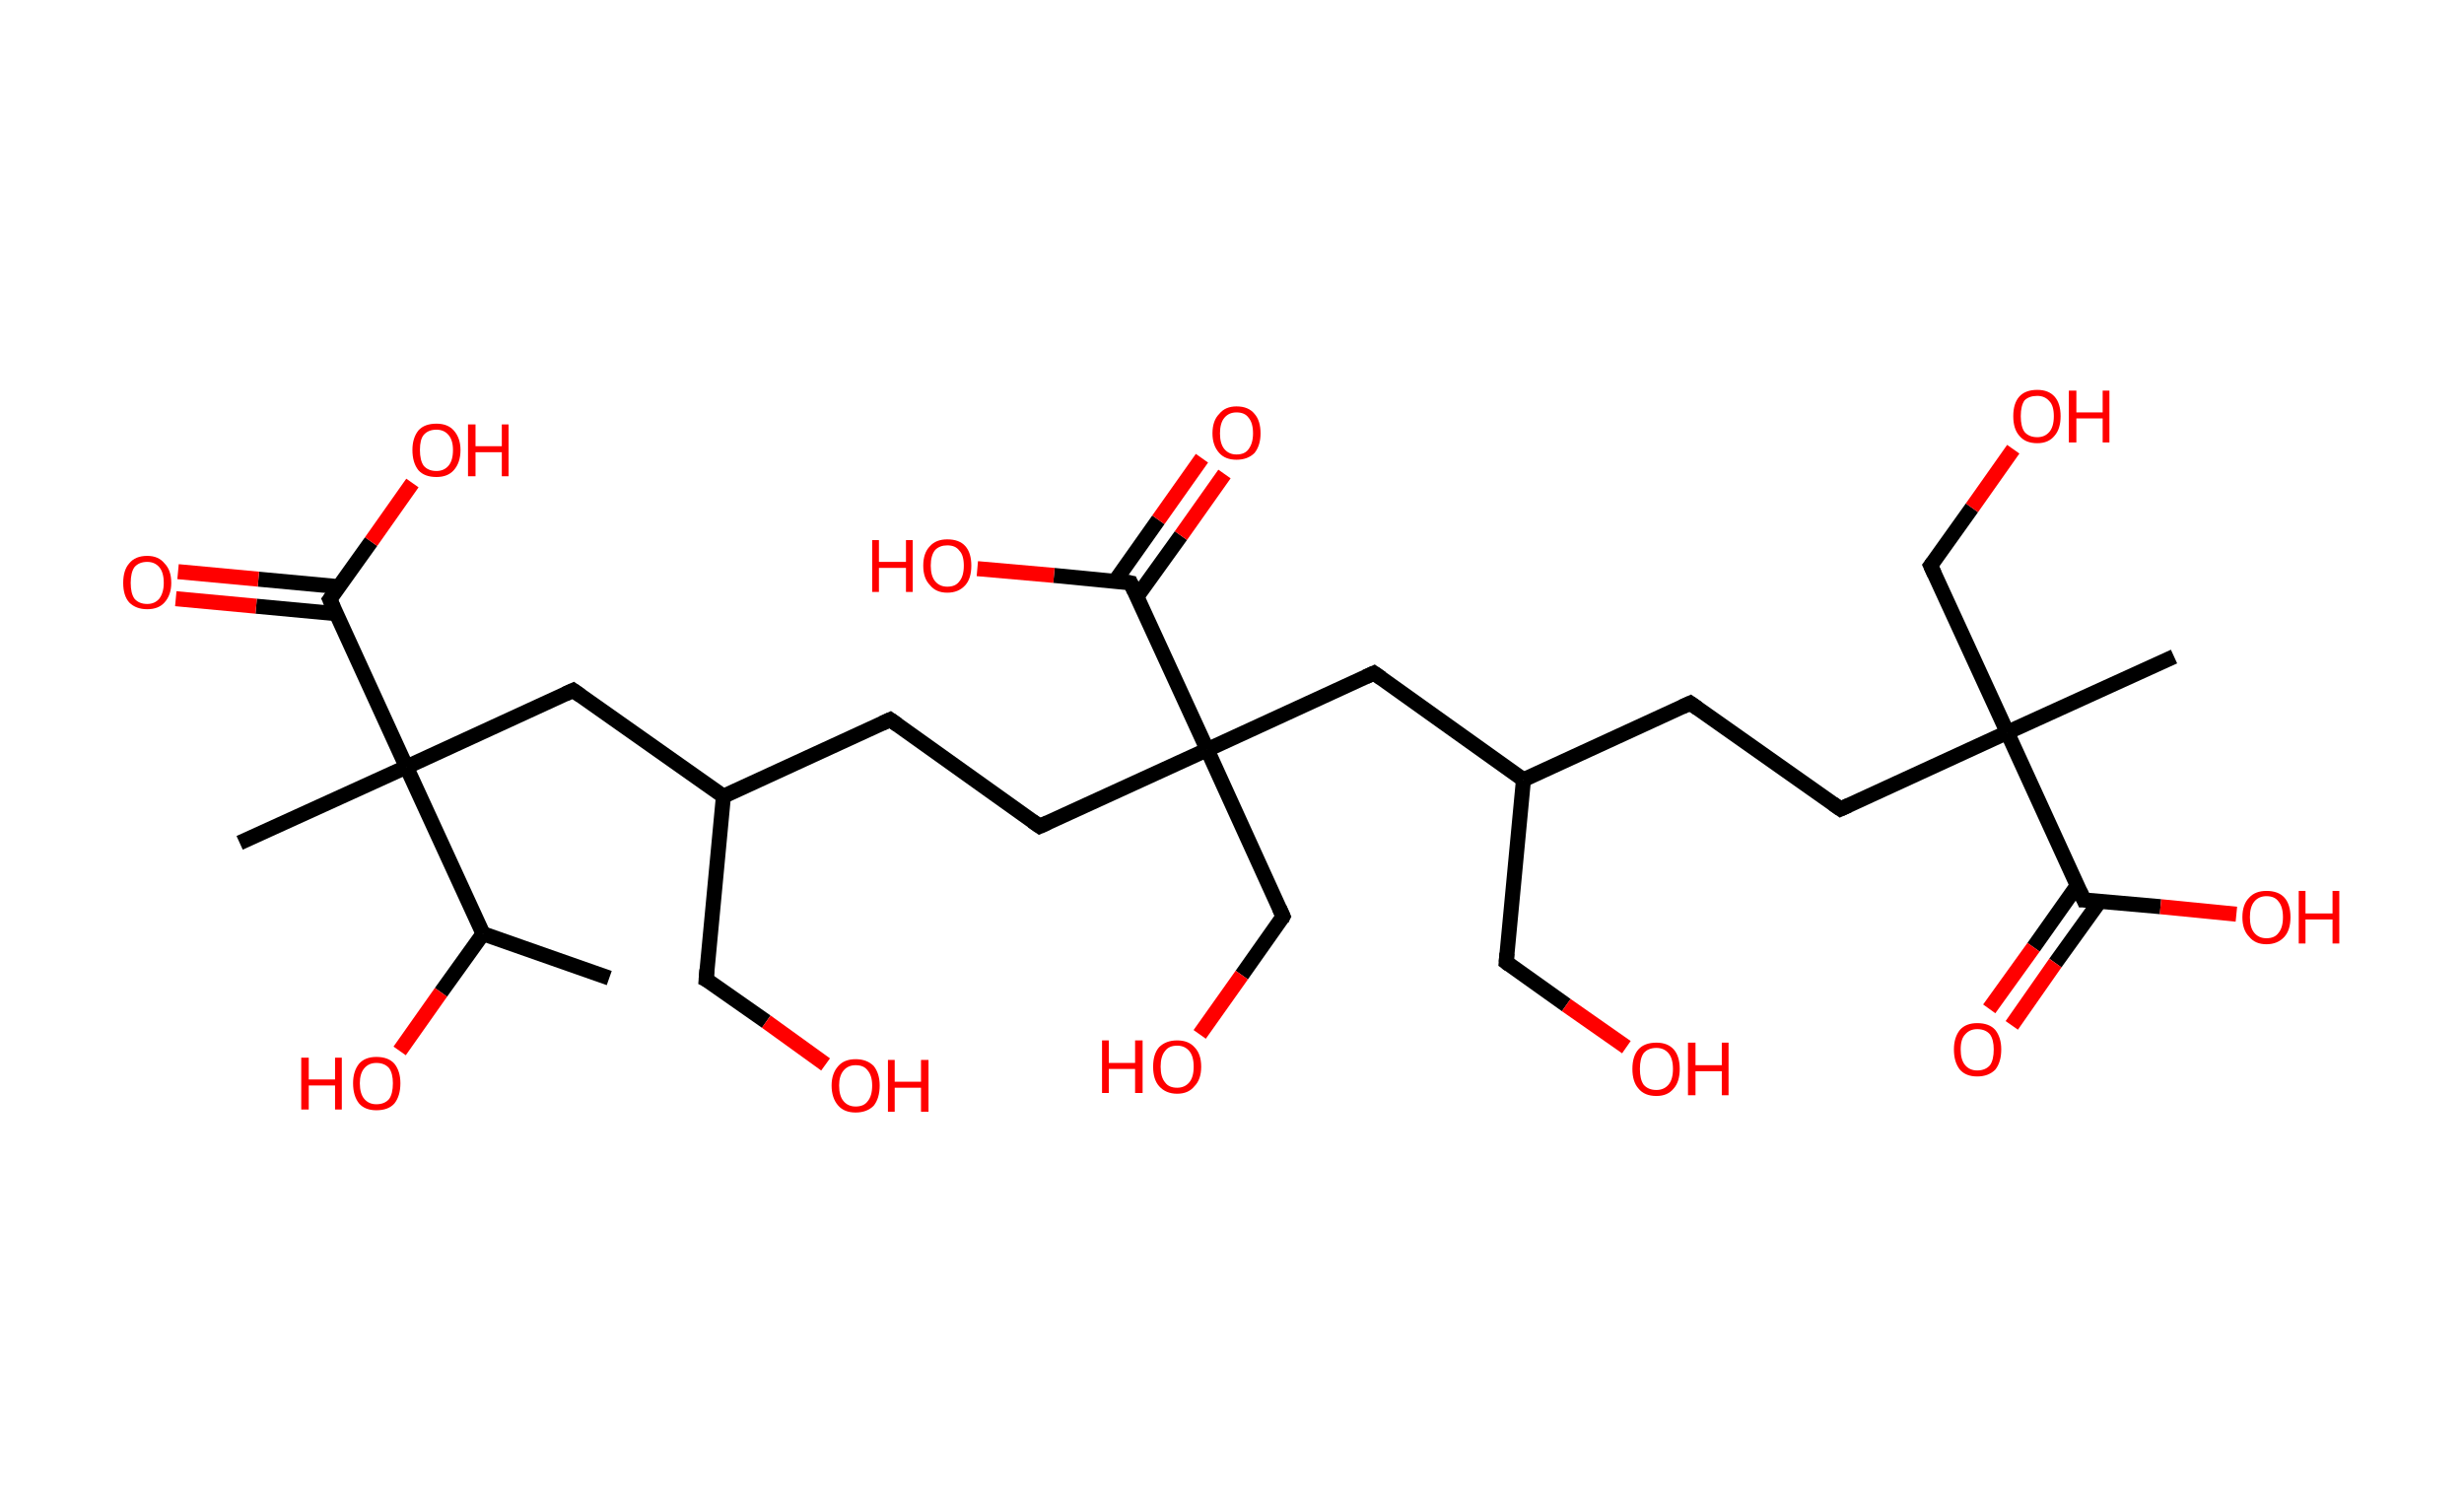 <?xml version='1.0' encoding='ASCII' standalone='yes'?>
<svg xmlns="http://www.w3.org/2000/svg" xmlns:rdkit="http://www.rdkit.org/xml" xmlns:xlink="http://www.w3.org/1999/xlink" version="1.1" baseProfile="full" xml:space="preserve" width="328px" height="200px" viewBox="0 0 328 200">
<!-- END OF HEADER -->
<rect style="opacity:1.0;fill:#FFFFFF;stroke:none" width="328.0" height="200.0" x="0.0" y="0.0"> </rect>
<path class="bond-0 atom-0 atom-1" d="M 81.1,130.2 L 64.3,124.3" style="fill:none;fill-rule:evenodd;stroke:#000000;stroke-width:2.0px;stroke-linecap:butt;stroke-linejoin:miter;stroke-opacity:1"/>
<path class="bond-1 atom-1 atom-2" d="M 64.3,124.3 L 58.7,132.1" style="fill:none;fill-rule:evenodd;stroke:#000000;stroke-width:2.0px;stroke-linecap:butt;stroke-linejoin:miter;stroke-opacity:1"/>
<path class="bond-1 atom-1 atom-2" d="M 58.7,132.1 L 53.2,139.9" style="fill:none;fill-rule:evenodd;stroke:#FF0000;stroke-width:2.0px;stroke-linecap:butt;stroke-linejoin:miter;stroke-opacity:1"/>
<path class="bond-2 atom-1 atom-3" d="M 64.3,124.3 L 54.1,102.1" style="fill:none;fill-rule:evenodd;stroke:#000000;stroke-width:2.0px;stroke-linecap:butt;stroke-linejoin:miter;stroke-opacity:1"/>
<path class="bond-3 atom-3 atom-4" d="M 54.1,102.1 L 31.9,112.2" style="fill:none;fill-rule:evenodd;stroke:#000000;stroke-width:2.0px;stroke-linecap:butt;stroke-linejoin:miter;stroke-opacity:1"/>
<path class="bond-4 atom-3 atom-5" d="M 54.1,102.1 L 76.3,91.9" style="fill:none;fill-rule:evenodd;stroke:#000000;stroke-width:2.0px;stroke-linecap:butt;stroke-linejoin:miter;stroke-opacity:1"/>
<path class="bond-5 atom-5 atom-6" d="M 76.3,91.9 L 96.3,106.0" style="fill:none;fill-rule:evenodd;stroke:#000000;stroke-width:2.0px;stroke-linecap:butt;stroke-linejoin:miter;stroke-opacity:1"/>
<path class="bond-6 atom-6 atom-7" d="M 96.3,106.0 L 94.0,130.4" style="fill:none;fill-rule:evenodd;stroke:#000000;stroke-width:2.0px;stroke-linecap:butt;stroke-linejoin:miter;stroke-opacity:1"/>
<path class="bond-7 atom-7 atom-8" d="M 94.0,130.4 L 102.0,136.0" style="fill:none;fill-rule:evenodd;stroke:#000000;stroke-width:2.0px;stroke-linecap:butt;stroke-linejoin:miter;stroke-opacity:1"/>
<path class="bond-7 atom-7 atom-8" d="M 102.0,136.0 L 109.9,141.7" style="fill:none;fill-rule:evenodd;stroke:#FF0000;stroke-width:2.0px;stroke-linecap:butt;stroke-linejoin:miter;stroke-opacity:1"/>
<path class="bond-8 atom-6 atom-9" d="M 96.3,106.0 L 118.5,95.8" style="fill:none;fill-rule:evenodd;stroke:#000000;stroke-width:2.0px;stroke-linecap:butt;stroke-linejoin:miter;stroke-opacity:1"/>
<path class="bond-9 atom-9 atom-10" d="M 118.5,95.8 L 138.4,110.0" style="fill:none;fill-rule:evenodd;stroke:#000000;stroke-width:2.0px;stroke-linecap:butt;stroke-linejoin:miter;stroke-opacity:1"/>
<path class="bond-10 atom-10 atom-11" d="M 138.4,110.0 L 160.7,99.8" style="fill:none;fill-rule:evenodd;stroke:#000000;stroke-width:2.0px;stroke-linecap:butt;stroke-linejoin:miter;stroke-opacity:1"/>
<path class="bond-11 atom-11 atom-12" d="M 160.7,99.8 L 170.8,122.0" style="fill:none;fill-rule:evenodd;stroke:#000000;stroke-width:2.0px;stroke-linecap:butt;stroke-linejoin:miter;stroke-opacity:1"/>
<path class="bond-12 atom-12 atom-13" d="M 170.8,122.0 L 165.3,129.8" style="fill:none;fill-rule:evenodd;stroke:#000000;stroke-width:2.0px;stroke-linecap:butt;stroke-linejoin:miter;stroke-opacity:1"/>
<path class="bond-12 atom-12 atom-13" d="M 165.3,129.8 L 159.7,137.7" style="fill:none;fill-rule:evenodd;stroke:#FF0000;stroke-width:2.0px;stroke-linecap:butt;stroke-linejoin:miter;stroke-opacity:1"/>
<path class="bond-13 atom-11 atom-14" d="M 160.7,99.8 L 182.9,89.6" style="fill:none;fill-rule:evenodd;stroke:#000000;stroke-width:2.0px;stroke-linecap:butt;stroke-linejoin:miter;stroke-opacity:1"/>
<path class="bond-14 atom-14 atom-15" d="M 182.9,89.6 L 202.8,103.8" style="fill:none;fill-rule:evenodd;stroke:#000000;stroke-width:2.0px;stroke-linecap:butt;stroke-linejoin:miter;stroke-opacity:1"/>
<path class="bond-15 atom-15 atom-16" d="M 202.8,103.8 L 200.5,128.1" style="fill:none;fill-rule:evenodd;stroke:#000000;stroke-width:2.0px;stroke-linecap:butt;stroke-linejoin:miter;stroke-opacity:1"/>
<path class="bond-16 atom-16 atom-17" d="M 200.5,128.1 L 208.5,133.8" style="fill:none;fill-rule:evenodd;stroke:#000000;stroke-width:2.0px;stroke-linecap:butt;stroke-linejoin:miter;stroke-opacity:1"/>
<path class="bond-16 atom-16 atom-17" d="M 208.5,133.8 L 216.5,139.4" style="fill:none;fill-rule:evenodd;stroke:#FF0000;stroke-width:2.0px;stroke-linecap:butt;stroke-linejoin:miter;stroke-opacity:1"/>
<path class="bond-17 atom-15 atom-18" d="M 202.8,103.8 L 225.0,93.6" style="fill:none;fill-rule:evenodd;stroke:#000000;stroke-width:2.0px;stroke-linecap:butt;stroke-linejoin:miter;stroke-opacity:1"/>
<path class="bond-18 atom-18 atom-19" d="M 225.0,93.6 L 245.0,107.7" style="fill:none;fill-rule:evenodd;stroke:#000000;stroke-width:2.0px;stroke-linecap:butt;stroke-linejoin:miter;stroke-opacity:1"/>
<path class="bond-19 atom-19 atom-20" d="M 245.0,107.7 L 267.2,97.5" style="fill:none;fill-rule:evenodd;stroke:#000000;stroke-width:2.0px;stroke-linecap:butt;stroke-linejoin:miter;stroke-opacity:1"/>
<path class="bond-20 atom-20 atom-21" d="M 267.2,97.5 L 289.4,87.4" style="fill:none;fill-rule:evenodd;stroke:#000000;stroke-width:2.0px;stroke-linecap:butt;stroke-linejoin:miter;stroke-opacity:1"/>
<path class="bond-21 atom-20 atom-22" d="M 267.2,97.5 L 257.0,75.3" style="fill:none;fill-rule:evenodd;stroke:#000000;stroke-width:2.0px;stroke-linecap:butt;stroke-linejoin:miter;stroke-opacity:1"/>
<path class="bond-22 atom-22 atom-23" d="M 257.0,75.3 L 262.5,67.6" style="fill:none;fill-rule:evenodd;stroke:#000000;stroke-width:2.0px;stroke-linecap:butt;stroke-linejoin:miter;stroke-opacity:1"/>
<path class="bond-22 atom-22 atom-23" d="M 262.5,67.6 L 268.0,59.8" style="fill:none;fill-rule:evenodd;stroke:#FF0000;stroke-width:2.0px;stroke-linecap:butt;stroke-linejoin:miter;stroke-opacity:1"/>
<path class="bond-23 atom-20 atom-24" d="M 267.2,97.5 L 277.4,119.8" style="fill:none;fill-rule:evenodd;stroke:#000000;stroke-width:2.0px;stroke-linecap:butt;stroke-linejoin:miter;stroke-opacity:1"/>
<path class="bond-24 atom-24 atom-25" d="M 276.5,117.9 L 270.7,126.1" style="fill:none;fill-rule:evenodd;stroke:#000000;stroke-width:2.0px;stroke-linecap:butt;stroke-linejoin:miter;stroke-opacity:1"/>
<path class="bond-24 atom-24 atom-25" d="M 270.7,126.1 L 264.8,134.3" style="fill:none;fill-rule:evenodd;stroke:#FF0000;stroke-width:2.0px;stroke-linecap:butt;stroke-linejoin:miter;stroke-opacity:1"/>
<path class="bond-24 atom-24 atom-25" d="M 279.5,120.0 L 273.6,128.2" style="fill:none;fill-rule:evenodd;stroke:#000000;stroke-width:2.0px;stroke-linecap:butt;stroke-linejoin:miter;stroke-opacity:1"/>
<path class="bond-24 atom-24 atom-25" d="M 273.6,128.2 L 267.8,136.5" style="fill:none;fill-rule:evenodd;stroke:#FF0000;stroke-width:2.0px;stroke-linecap:butt;stroke-linejoin:miter;stroke-opacity:1"/>
<path class="bond-25 atom-24 atom-26" d="M 277.4,119.8 L 287.6,120.7" style="fill:none;fill-rule:evenodd;stroke:#000000;stroke-width:2.0px;stroke-linecap:butt;stroke-linejoin:miter;stroke-opacity:1"/>
<path class="bond-25 atom-24 atom-26" d="M 287.6,120.7 L 297.7,121.7" style="fill:none;fill-rule:evenodd;stroke:#FF0000;stroke-width:2.0px;stroke-linecap:butt;stroke-linejoin:miter;stroke-opacity:1"/>
<path class="bond-26 atom-11 atom-27" d="M 160.7,99.8 L 150.5,77.6" style="fill:none;fill-rule:evenodd;stroke:#000000;stroke-width:2.0px;stroke-linecap:butt;stroke-linejoin:miter;stroke-opacity:1"/>
<path class="bond-27 atom-27 atom-28" d="M 151.3,79.5 L 157.2,71.3" style="fill:none;fill-rule:evenodd;stroke:#000000;stroke-width:2.0px;stroke-linecap:butt;stroke-linejoin:miter;stroke-opacity:1"/>
<path class="bond-27 atom-27 atom-28" d="M 157.2,71.3 L 163.0,63.1" style="fill:none;fill-rule:evenodd;stroke:#FF0000;stroke-width:2.0px;stroke-linecap:butt;stroke-linejoin:miter;stroke-opacity:1"/>
<path class="bond-27 atom-27 atom-28" d="M 148.4,77.4 L 154.2,69.2" style="fill:none;fill-rule:evenodd;stroke:#000000;stroke-width:2.0px;stroke-linecap:butt;stroke-linejoin:miter;stroke-opacity:1"/>
<path class="bond-27 atom-27 atom-28" d="M 154.2,69.2 L 160.0,61.0" style="fill:none;fill-rule:evenodd;stroke:#FF0000;stroke-width:2.0px;stroke-linecap:butt;stroke-linejoin:miter;stroke-opacity:1"/>
<path class="bond-28 atom-27 atom-29" d="M 150.5,77.6 L 140.3,76.6" style="fill:none;fill-rule:evenodd;stroke:#000000;stroke-width:2.0px;stroke-linecap:butt;stroke-linejoin:miter;stroke-opacity:1"/>
<path class="bond-28 atom-27 atom-29" d="M 140.3,76.6 L 130.1,75.7" style="fill:none;fill-rule:evenodd;stroke:#FF0000;stroke-width:2.0px;stroke-linecap:butt;stroke-linejoin:miter;stroke-opacity:1"/>
<path class="bond-29 atom-3 atom-30" d="M 54.1,102.1 L 43.9,79.8" style="fill:none;fill-rule:evenodd;stroke:#000000;stroke-width:2.0px;stroke-linecap:butt;stroke-linejoin:miter;stroke-opacity:1"/>
<path class="bond-30 atom-30 atom-31" d="M 45.1,78.1 L 34.4,77.1" style="fill:none;fill-rule:evenodd;stroke:#000000;stroke-width:2.0px;stroke-linecap:butt;stroke-linejoin:miter;stroke-opacity:1"/>
<path class="bond-30 atom-30 atom-31" d="M 34.4,77.1 L 23.7,76.1" style="fill:none;fill-rule:evenodd;stroke:#FF0000;stroke-width:2.0px;stroke-linecap:butt;stroke-linejoin:miter;stroke-opacity:1"/>
<path class="bond-30 atom-30 atom-31" d="M 44.8,81.7 L 34.1,80.7" style="fill:none;fill-rule:evenodd;stroke:#000000;stroke-width:2.0px;stroke-linecap:butt;stroke-linejoin:miter;stroke-opacity:1"/>
<path class="bond-30 atom-30 atom-31" d="M 34.1,80.7 L 23.4,79.7" style="fill:none;fill-rule:evenodd;stroke:#FF0000;stroke-width:2.0px;stroke-linecap:butt;stroke-linejoin:miter;stroke-opacity:1"/>
<path class="bond-31 atom-30 atom-32" d="M 43.9,79.8 L 49.4,72.1" style="fill:none;fill-rule:evenodd;stroke:#000000;stroke-width:2.0px;stroke-linecap:butt;stroke-linejoin:miter;stroke-opacity:1"/>
<path class="bond-31 atom-30 atom-32" d="M 49.4,72.1 L 54.9,64.3" style="fill:none;fill-rule:evenodd;stroke:#FF0000;stroke-width:2.0px;stroke-linecap:butt;stroke-linejoin:miter;stroke-opacity:1"/>
<path d="M 75.2,92.4 L 76.3,91.9 L 77.3,92.6" style="fill:none;stroke:#000000;stroke-width:2.0px;stroke-linecap:butt;stroke-linejoin:miter;stroke-opacity:1;"/>
<path d="M 94.1,129.1 L 94.0,130.4 L 94.4,130.6" style="fill:none;stroke:#000000;stroke-width:2.0px;stroke-linecap:butt;stroke-linejoin:miter;stroke-opacity:1;"/>
<path d="M 117.4,96.3 L 118.5,95.8 L 119.5,96.5" style="fill:none;stroke:#000000;stroke-width:2.0px;stroke-linecap:butt;stroke-linejoin:miter;stroke-opacity:1;"/>
<path d="M 137.4,109.3 L 138.4,110.0 L 139.5,109.5" style="fill:none;stroke:#000000;stroke-width:2.0px;stroke-linecap:butt;stroke-linejoin:miter;stroke-opacity:1;"/>
<path d="M 170.3,120.9 L 170.8,122.0 L 170.6,122.4" style="fill:none;stroke:#000000;stroke-width:2.0px;stroke-linecap:butt;stroke-linejoin:miter;stroke-opacity:1;"/>
<path d="M 181.8,90.1 L 182.9,89.6 L 183.9,90.3" style="fill:none;stroke:#000000;stroke-width:2.0px;stroke-linecap:butt;stroke-linejoin:miter;stroke-opacity:1;"/>
<path d="M 200.6,126.9 L 200.5,128.1 L 200.9,128.4" style="fill:none;stroke:#000000;stroke-width:2.0px;stroke-linecap:butt;stroke-linejoin:miter;stroke-opacity:1;"/>
<path d="M 223.9,94.1 L 225.0,93.6 L 226.0,94.3" style="fill:none;stroke:#000000;stroke-width:2.0px;stroke-linecap:butt;stroke-linejoin:miter;stroke-opacity:1;"/>
<path d="M 244.0,107.0 L 245.0,107.7 L 246.1,107.2" style="fill:none;stroke:#000000;stroke-width:2.0px;stroke-linecap:butt;stroke-linejoin:miter;stroke-opacity:1;"/>
<path d="M 257.5,76.4 L 257.0,75.3 L 257.3,74.9" style="fill:none;stroke:#000000;stroke-width:2.0px;stroke-linecap:butt;stroke-linejoin:miter;stroke-opacity:1;"/>
<path d="M 276.9,118.7 L 277.4,119.8 L 277.9,119.8" style="fill:none;stroke:#000000;stroke-width:2.0px;stroke-linecap:butt;stroke-linejoin:miter;stroke-opacity:1;"/>
<path d="M 151.0,78.7 L 150.5,77.6 L 150.0,77.5" style="fill:none;stroke:#000000;stroke-width:2.0px;stroke-linecap:butt;stroke-linejoin:miter;stroke-opacity:1;"/>
<path d="M 44.4,80.9 L 43.9,79.8 L 44.2,79.4" style="fill:none;stroke:#000000;stroke-width:2.0px;stroke-linecap:butt;stroke-linejoin:miter;stroke-opacity:1;"/>
<path class="atom-2" d="M 40.1 140.8 L 41.1 140.8 L 41.1 143.7 L 44.6 143.7 L 44.6 140.8 L 45.5 140.8 L 45.5 147.7 L 44.6 147.7 L 44.6 144.5 L 41.1 144.5 L 41.1 147.7 L 40.1 147.7 L 40.1 140.8 " fill="#FF0000"/>
<path class="atom-2" d="M 47.0 144.2 Q 47.0 142.6, 47.8 141.6 Q 48.6 140.7, 50.1 140.7 Q 51.7 140.7, 52.5 141.6 Q 53.3 142.6, 53.3 144.2 Q 53.3 145.9, 52.5 146.9 Q 51.7 147.8, 50.1 147.8 Q 48.6 147.8, 47.8 146.9 Q 47.0 145.9, 47.0 144.2 M 50.1 147.0 Q 51.2 147.0, 51.8 146.3 Q 52.3 145.6, 52.3 144.2 Q 52.3 142.9, 51.8 142.2 Q 51.2 141.5, 50.1 141.5 Q 49.1 141.5, 48.5 142.2 Q 47.9 142.9, 47.9 144.2 Q 47.9 145.6, 48.5 146.3 Q 49.1 147.0, 50.1 147.0 " fill="#FF0000"/>
<path class="atom-8" d="M 110.7 144.5 Q 110.7 142.9, 111.6 141.9 Q 112.4 141.0, 113.9 141.0 Q 115.4 141.0, 116.3 141.9 Q 117.1 142.9, 117.1 144.5 Q 117.1 146.2, 116.3 147.2 Q 115.4 148.1, 113.9 148.1 Q 112.4 148.1, 111.6 147.2 Q 110.7 146.2, 110.7 144.5 M 113.9 147.3 Q 115.0 147.3, 115.5 146.6 Q 116.1 145.9, 116.1 144.5 Q 116.1 143.2, 115.5 142.5 Q 115.0 141.8, 113.9 141.8 Q 112.9 141.8, 112.3 142.5 Q 111.7 143.2, 111.7 144.5 Q 111.7 145.9, 112.3 146.6 Q 112.9 147.3, 113.9 147.3 " fill="#FF0000"/>
<path class="atom-8" d="M 118.2 141.1 L 119.1 141.1 L 119.1 144.0 L 122.6 144.0 L 122.6 141.1 L 123.6 141.1 L 123.6 148.0 L 122.6 148.0 L 122.6 144.8 L 119.1 144.8 L 119.1 148.0 L 118.2 148.0 L 118.2 141.1 " fill="#FF0000"/>
<path class="atom-13" d="M 146.7 138.5 L 147.6 138.5 L 147.6 141.5 L 151.1 141.5 L 151.1 138.5 L 152.1 138.5 L 152.1 145.5 L 151.1 145.5 L 151.1 142.3 L 147.6 142.3 L 147.6 145.5 L 146.7 145.5 L 146.7 138.5 " fill="#FF0000"/>
<path class="atom-13" d="M 153.5 142.0 Q 153.5 140.3, 154.3 139.4 Q 155.2 138.5, 156.7 138.5 Q 158.2 138.5, 159.0 139.4 Q 159.9 140.3, 159.9 142.0 Q 159.9 143.7, 159.0 144.6 Q 158.2 145.6, 156.7 145.6 Q 155.2 145.6, 154.3 144.6 Q 153.5 143.7, 153.5 142.0 M 156.7 144.8 Q 157.7 144.8, 158.3 144.1 Q 158.9 143.4, 158.9 142.0 Q 158.9 140.6, 158.3 139.9 Q 157.7 139.2, 156.7 139.2 Q 155.6 139.2, 155.1 139.9 Q 154.5 140.6, 154.5 142.0 Q 154.5 143.4, 155.1 144.1 Q 155.6 144.8, 156.7 144.8 " fill="#FF0000"/>
<path class="atom-17" d="M 217.3 142.3 Q 217.3 140.6, 218.1 139.7 Q 218.9 138.8, 220.5 138.8 Q 222.0 138.8, 222.8 139.7 Q 223.6 140.6, 223.6 142.3 Q 223.6 144.0, 222.8 144.9 Q 222.0 145.9, 220.5 145.9 Q 218.9 145.9, 218.1 144.9 Q 217.3 144.0, 217.3 142.3 M 220.5 145.1 Q 221.5 145.1, 222.1 144.4 Q 222.7 143.7, 222.7 142.3 Q 222.7 140.9, 222.1 140.2 Q 221.5 139.5, 220.5 139.5 Q 219.4 139.5, 218.8 140.2 Q 218.3 140.9, 218.3 142.3 Q 218.3 143.7, 218.8 144.4 Q 219.4 145.1, 220.5 145.1 " fill="#FF0000"/>
<path class="atom-17" d="M 224.7 138.8 L 225.7 138.8 L 225.7 141.8 L 229.2 141.8 L 229.2 138.8 L 230.1 138.8 L 230.1 145.8 L 229.2 145.8 L 229.2 142.6 L 225.7 142.6 L 225.7 145.8 L 224.7 145.8 L 224.7 138.8 " fill="#FF0000"/>
<path class="atom-23" d="M 268.0 55.4 Q 268.0 53.7, 268.8 52.8 Q 269.6 51.9, 271.2 51.9 Q 272.7 51.9, 273.5 52.8 Q 274.3 53.7, 274.3 55.4 Q 274.3 57.1, 273.5 58.0 Q 272.7 59.0, 271.2 59.0 Q 269.6 59.0, 268.8 58.0 Q 268.0 57.1, 268.0 55.4 M 271.2 58.2 Q 272.2 58.2, 272.8 57.5 Q 273.4 56.8, 273.4 55.4 Q 273.4 54.0, 272.8 53.4 Q 272.2 52.7, 271.2 52.7 Q 270.1 52.7, 269.5 53.3 Q 269.0 54.0, 269.0 55.4 Q 269.0 56.8, 269.5 57.5 Q 270.1 58.2, 271.2 58.2 " fill="#FF0000"/>
<path class="atom-23" d="M 275.4 52.0 L 276.4 52.0 L 276.4 54.9 L 279.9 54.9 L 279.9 52.0 L 280.8 52.0 L 280.8 58.9 L 279.9 58.9 L 279.9 55.7 L 276.4 55.7 L 276.4 58.9 L 275.4 58.9 L 275.4 52.0 " fill="#FF0000"/>
<path class="atom-25" d="M 260.1 139.7 Q 260.1 138.1, 260.9 137.1 Q 261.7 136.2, 263.2 136.2 Q 264.8 136.2, 265.6 137.1 Q 266.4 138.1, 266.4 139.7 Q 266.4 141.4, 265.6 142.4 Q 264.7 143.3, 263.2 143.3 Q 261.7 143.3, 260.9 142.4 Q 260.1 141.4, 260.1 139.7 M 263.2 142.5 Q 264.3 142.5, 264.9 141.8 Q 265.4 141.1, 265.4 139.7 Q 265.4 138.4, 264.9 137.7 Q 264.3 137.0, 263.2 137.0 Q 262.2 137.0, 261.6 137.7 Q 261.0 138.3, 261.0 139.7 Q 261.0 141.1, 261.6 141.8 Q 262.2 142.5, 263.2 142.5 " fill="#FF0000"/>
<path class="atom-26" d="M 298.5 122.1 Q 298.5 120.4, 299.4 119.5 Q 300.2 118.6, 301.7 118.6 Q 303.3 118.6, 304.1 119.5 Q 304.9 120.4, 304.9 122.1 Q 304.9 123.8, 304.1 124.7 Q 303.2 125.7, 301.7 125.7 Q 300.2 125.7, 299.4 124.7 Q 298.5 123.8, 298.5 122.1 M 301.7 124.9 Q 302.8 124.9, 303.3 124.2 Q 303.9 123.5, 303.9 122.1 Q 303.9 120.7, 303.3 120.0 Q 302.8 119.3, 301.7 119.3 Q 300.7 119.3, 300.1 120.0 Q 299.5 120.7, 299.5 122.1 Q 299.5 123.5, 300.1 124.2 Q 300.7 124.9, 301.7 124.9 " fill="#FF0000"/>
<path class="atom-26" d="M 306.0 118.6 L 306.9 118.6 L 306.9 121.6 L 310.5 121.6 L 310.5 118.6 L 311.4 118.6 L 311.4 125.6 L 310.5 125.6 L 310.5 122.4 L 306.9 122.4 L 306.9 125.6 L 306.0 125.6 L 306.0 118.6 " fill="#FF0000"/>
<path class="atom-28" d="M 161.4 57.7 Q 161.4 56.0, 162.3 55.1 Q 163.1 54.1, 164.6 54.1 Q 166.2 54.1, 167.0 55.1 Q 167.8 56.0, 167.8 57.7 Q 167.8 59.3, 167.0 60.3 Q 166.1 61.2, 164.6 61.2 Q 163.1 61.2, 162.3 60.3 Q 161.4 59.3, 161.4 57.7 M 164.6 60.5 Q 165.7 60.5, 166.2 59.8 Q 166.8 59.0, 166.8 57.7 Q 166.8 56.3, 166.2 55.6 Q 165.7 54.9, 164.6 54.9 Q 163.6 54.9, 163.0 55.6 Q 162.4 56.3, 162.4 57.7 Q 162.4 59.1, 163.0 59.8 Q 163.6 60.5, 164.6 60.5 " fill="#FF0000"/>
<path class="atom-29" d="M 116.1 71.9 L 117.0 71.9 L 117.0 74.8 L 120.6 74.8 L 120.6 71.9 L 121.5 71.9 L 121.5 78.8 L 120.6 78.8 L 120.6 75.6 L 117.0 75.6 L 117.0 78.8 L 116.1 78.8 L 116.1 71.9 " fill="#FF0000"/>
<path class="atom-29" d="M 122.9 75.3 Q 122.9 73.6, 123.8 72.7 Q 124.6 71.8, 126.1 71.8 Q 127.7 71.8, 128.5 72.7 Q 129.3 73.6, 129.3 75.3 Q 129.3 77.0, 128.5 77.9 Q 127.6 78.9, 126.1 78.9 Q 124.6 78.9, 123.8 77.9 Q 122.9 77.0, 122.9 75.3 M 126.1 78.1 Q 127.2 78.1, 127.7 77.4 Q 128.3 76.7, 128.3 75.3 Q 128.3 73.9, 127.7 73.3 Q 127.2 72.6, 126.1 72.6 Q 125.1 72.6, 124.5 73.2 Q 123.9 73.9, 123.9 75.3 Q 123.9 76.7, 124.5 77.4 Q 125.1 78.1, 126.1 78.1 " fill="#FF0000"/>
<path class="atom-31" d="M 16.4 77.6 Q 16.4 75.9, 17.2 75.0 Q 18.0 74.0, 19.6 74.0 Q 21.1 74.0, 21.9 75.0 Q 22.8 75.9, 22.8 77.6 Q 22.8 79.2, 21.9 80.2 Q 21.1 81.1, 19.6 81.1 Q 18.1 81.1, 17.2 80.2 Q 16.4 79.3, 16.4 77.6 M 19.6 80.4 Q 20.6 80.4, 21.2 79.7 Q 21.8 78.9, 21.8 77.6 Q 21.8 76.2, 21.2 75.5 Q 20.6 74.8, 19.6 74.8 Q 18.5 74.8, 17.9 75.5 Q 17.4 76.2, 17.4 77.6 Q 17.4 79.0, 17.9 79.7 Q 18.5 80.4, 19.6 80.4 " fill="#FF0000"/>
<path class="atom-32" d="M 54.9 59.9 Q 54.9 58.3, 55.7 57.3 Q 56.5 56.4, 58.1 56.4 Q 59.6 56.4, 60.4 57.3 Q 61.3 58.3, 61.3 59.9 Q 61.3 61.6, 60.4 62.6 Q 59.6 63.5, 58.1 63.5 Q 56.5 63.5, 55.7 62.6 Q 54.9 61.6, 54.9 59.9 M 58.1 62.7 Q 59.1 62.7, 59.7 62.0 Q 60.3 61.3, 60.3 59.9 Q 60.3 58.6, 59.7 57.9 Q 59.1 57.2, 58.1 57.2 Q 57.0 57.2, 56.4 57.9 Q 55.9 58.5, 55.9 59.9 Q 55.9 61.3, 56.4 62.0 Q 57.0 62.7, 58.1 62.7 " fill="#FF0000"/>
<path class="atom-32" d="M 62.3 56.5 L 63.3 56.5 L 63.3 59.4 L 66.8 59.4 L 66.8 56.5 L 67.7 56.5 L 67.7 63.4 L 66.8 63.4 L 66.8 60.2 L 63.3 60.2 L 63.3 63.4 L 62.3 63.4 L 62.3 56.5 " fill="#FF0000"/>
</svg>
